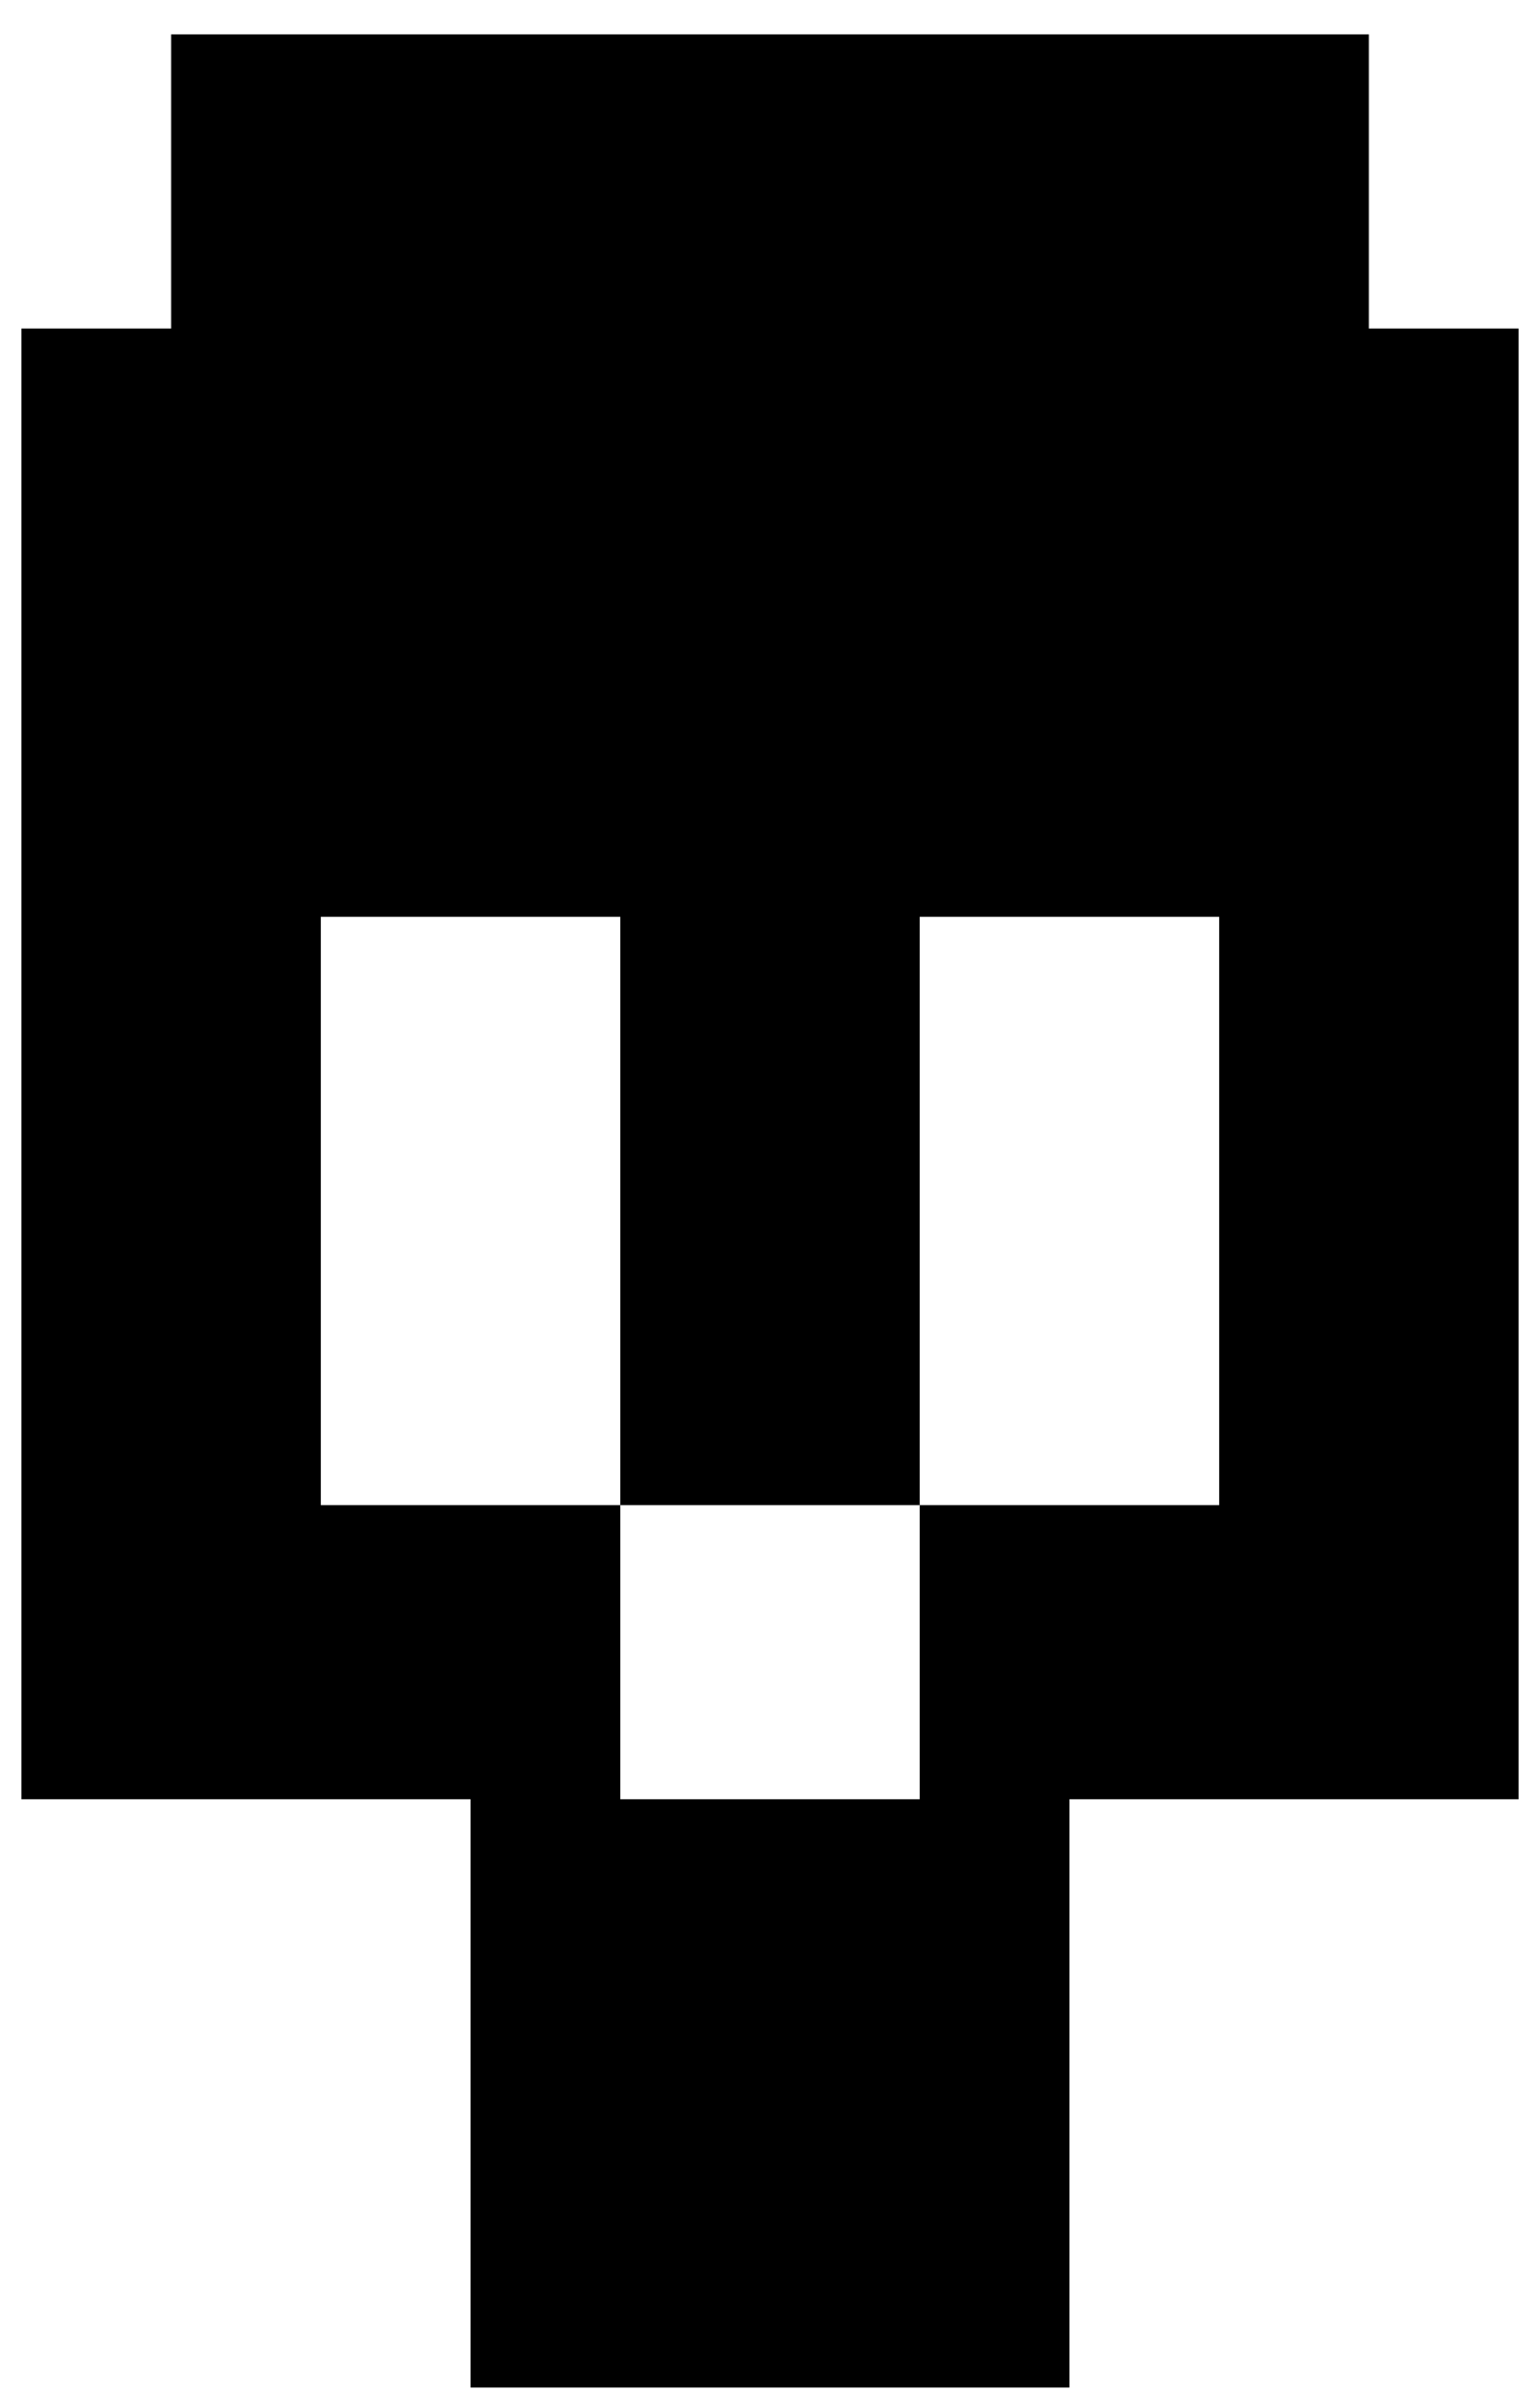 <svg width="36" height="56" viewBox="0 0 36 56" fill="none" xmlns="http://www.w3.org/2000/svg">
<g clip-path="url(#clip0_504_30472)">
<path d="M4 7.679V0.804H32V7.679H35.5V42.054H25V55.804H11V42.054H0.5V7.679H4ZM7.5 21.429V35.179H14.5V42.054H21.5V35.179H28.5V21.429H21.5V35.179H14.5V21.429H7.5Z" fill="black"/>
</g>
<defs>
<clipPath id="clip0_504_30472">
<rect width="35" height="55" fill="white" transform="translate(0.5 0.804)"/>
</clipPath>
</defs>
</svg>
